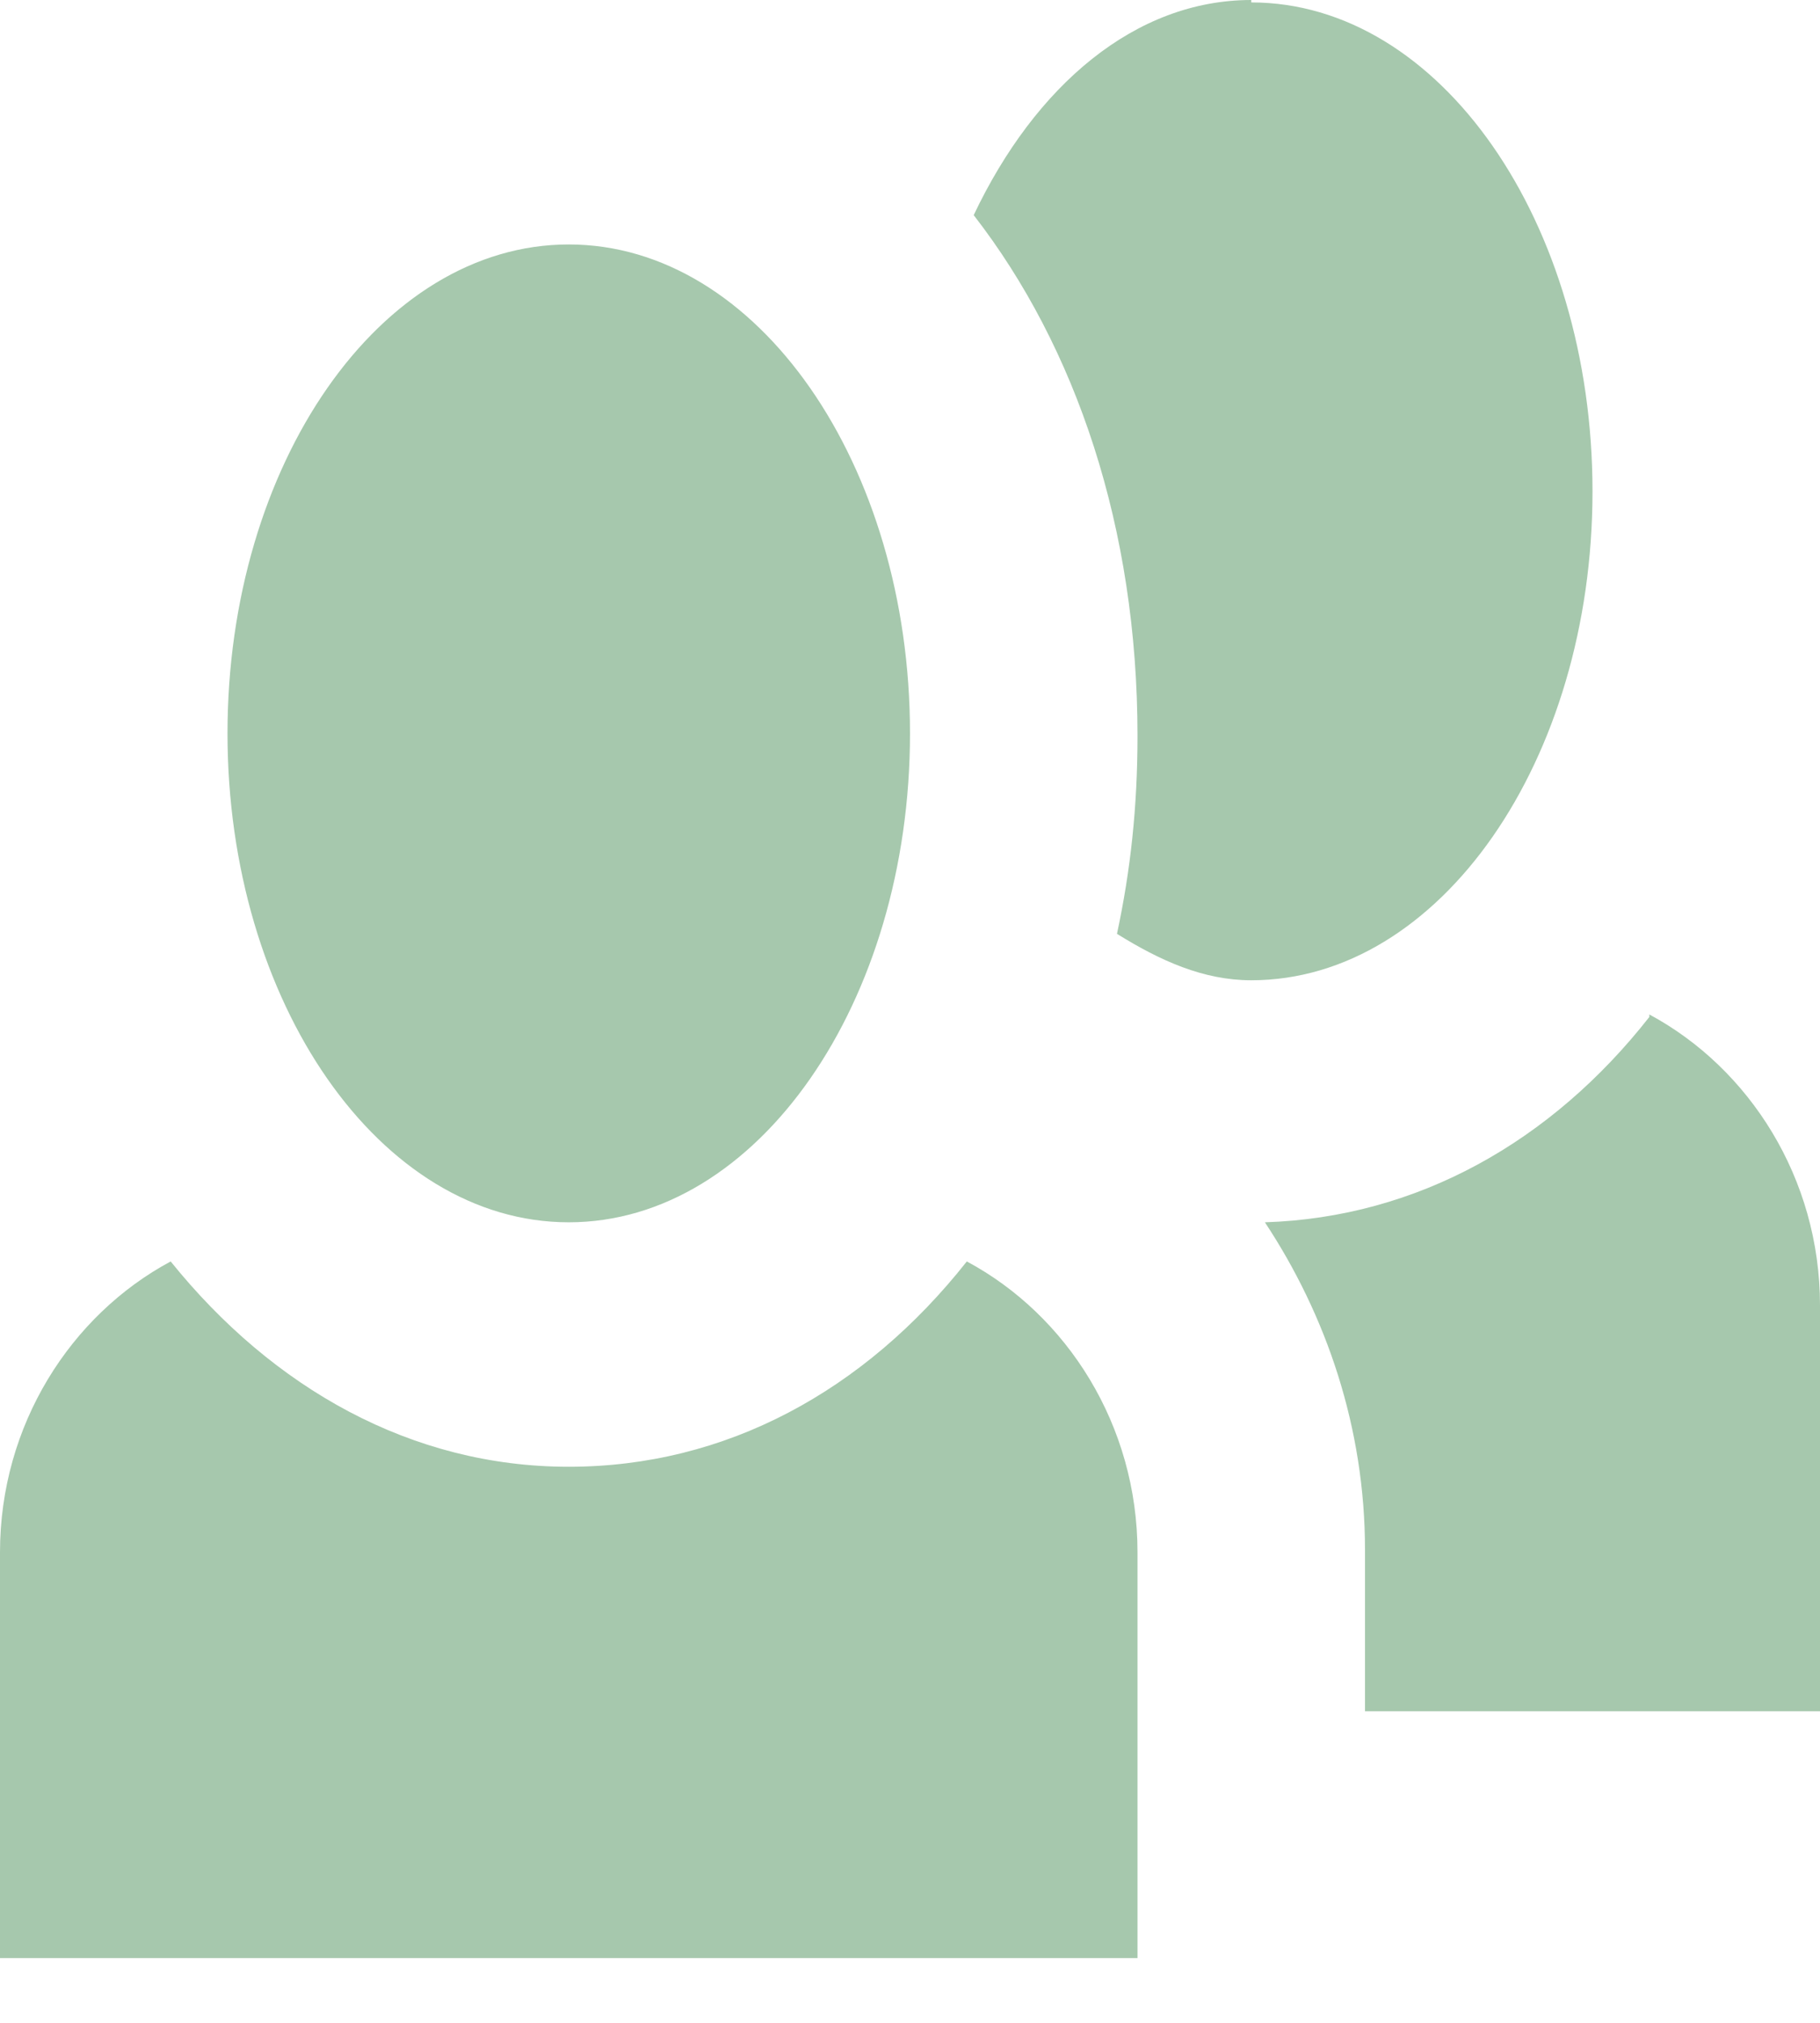 <svg width="18" height="20" viewBox="0 0 18 20" fill="none" xmlns="http://www.w3.org/2000/svg">
<path d="M12.375 0C11.227 0 10.238 0.846 9.63 2.127C10.643 3.432 11.25 5.221 11.25 7.275C11.25 7.976 11.182 8.604 11.047 9.233C11.475 9.499 11.902 9.692 12.375 9.692C14.242 9.692 15.75 7.517 15.75 4.858C15.75 2.199 14.242 0.024 12.375 0.024V0ZM5.625 2.417C3.757 2.417 2.25 4.592 2.25 7.251C2.25 9.91 3.757 12.085 5.625 12.085C7.492 12.085 9 9.91 9 7.251C9 4.592 7.492 2.417 5.625 2.417ZM16.312 10.055C15.345 11.287 14.018 12.037 12.51 12.085C13.117 13.003 13.5 14.115 13.5 15.324V16.919H18V12.907C18 11.65 17.302 10.562 16.312 10.03V10.055ZM1.688 12.472C0.698 13.003 0 14.091 0 15.348V19.36H11.25V15.348C11.25 14.091 10.553 13.003 9.562 12.472C8.55 13.753 7.178 14.502 5.625 14.502C4.072 14.502 2.7 13.728 1.688 12.472Z" fill="#A6C8AD"/>
</svg>
